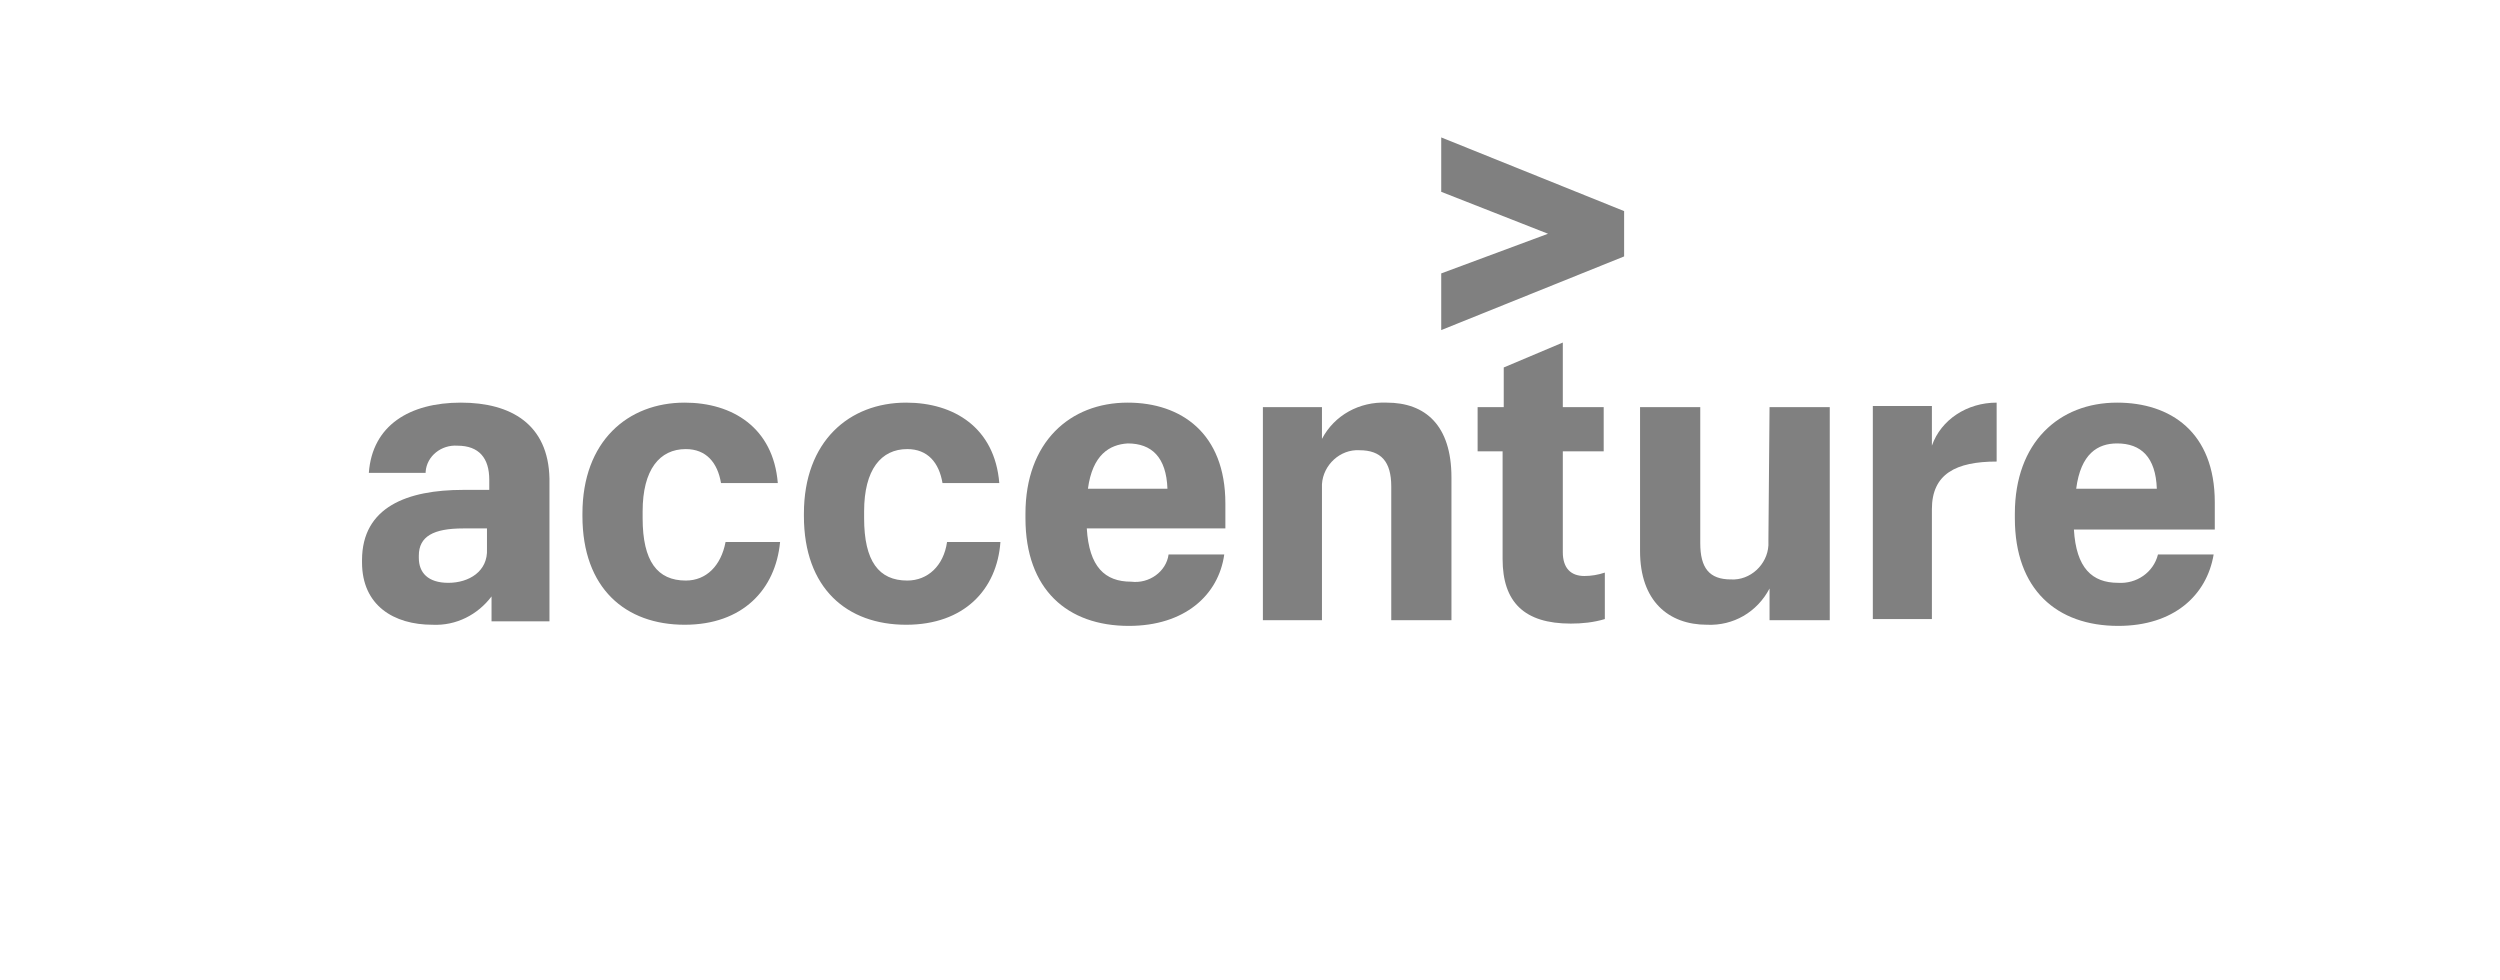 <svg width="153" height="60" viewBox="0 0 153 60" fill="none" xmlns="http://www.w3.org/2000/svg">
<path d="M88.203 11.739L94.738 14.306L88.203 16.733V20.201L99.396 15.693V12.919L88.203 8.41V11.739Z" fill="#808080"/>
<path d="M28.205 24.641C25.076 24.641 22.782 26.028 22.573 28.941H26.049V28.872C26.119 27.901 27.023 27.207 27.996 27.276C29.317 27.276 29.943 28.039 29.943 29.357V29.981H28.344C24.937 29.981 22.156 31.022 22.156 34.282V34.42C22.156 37.056 24.103 38.235 26.467 38.235C27.927 38.305 29.247 37.611 30.082 36.501V38.027H33.627V29.288C33.558 25.959 31.264 24.641 28.205 24.641ZM27.44 35.669C26.189 35.669 25.632 35.045 25.632 34.143V34.004C25.632 32.825 26.536 32.34 28.344 32.34H29.803V33.588C29.873 34.975 28.691 35.669 27.44 35.669Z" fill="#808080"/>
<path d="M41.971 35.53C40.233 35.53 39.329 34.351 39.329 31.715V31.299C39.329 28.733 40.372 27.484 41.971 27.484C43.222 27.484 43.917 28.317 44.126 29.565H47.602C47.324 26.166 44.821 24.641 41.901 24.641C38.425 24.641 35.645 26.999 35.645 31.438V31.577C35.645 36.016 38.286 38.235 41.901 38.235C45.447 38.235 47.463 36.085 47.741 33.172H44.404C44.126 34.629 43.222 35.53 41.971 35.53Z" fill="#808080"/>
<path d="M55.525 35.53C53.788 35.53 52.884 34.351 52.884 31.715V31.299C52.884 28.733 53.926 27.484 55.525 27.484C56.777 27.484 57.472 28.317 57.681 29.565H61.157C60.879 26.166 58.376 24.641 55.456 24.641C51.98 24.641 49.199 26.999 49.199 31.438V31.577C49.199 36.016 51.841 38.235 55.456 38.235C59.002 38.235 61.017 36.085 61.226 33.172H57.959C57.75 34.629 56.777 35.53 55.525 35.53Z" fill="#808080"/>
<path d="M69.223 35.599C67.624 35.599 66.651 34.698 66.512 32.34H74.993V30.814C74.993 26.513 72.282 24.641 69.015 24.641C65.469 24.641 62.758 27.068 62.758 31.438V31.715C62.758 36.085 65.33 38.305 69.084 38.305C72.491 38.305 74.576 36.432 74.924 33.935H71.517C71.378 34.975 70.336 35.738 69.223 35.599ZM69.015 27.138C70.475 27.138 71.378 27.97 71.448 29.912H66.581C66.86 27.831 67.902 27.207 69.015 27.138Z" fill="#808080"/>
<path d="M84.867 24.641C83.198 24.571 81.669 25.404 80.904 26.86V24.918H77.289V37.958H80.904V29.982C80.904 29.843 80.904 29.773 80.904 29.635C80.974 28.456 82.016 27.485 83.198 27.554C84.519 27.554 85.145 28.247 85.145 29.773V37.958H88.829V29.219C88.829 26.028 87.23 24.641 84.867 24.641Z" fill="#808080"/>
<path d="M95.644 33.794V27.621H98.146V24.916H95.644V20.963L92.029 22.489V24.916H90.43V27.621H91.959V34.211C91.959 36.846 93.28 38.164 96.13 38.164C96.825 38.164 97.521 38.095 98.216 37.887V35.043C97.799 35.182 97.382 35.251 96.964 35.251C96.13 35.251 95.644 34.766 95.644 33.794Z" fill="#808080"/>
<path d="M108.227 33.033C108.227 33.172 108.227 33.241 108.227 33.38C108.157 34.559 107.114 35.53 105.933 35.461C104.612 35.461 104.056 34.767 104.056 33.241V24.918H100.371V33.727C100.371 36.779 102.109 38.235 104.473 38.235C106.072 38.304 107.532 37.472 108.296 36.016V37.958H111.981V24.918H108.296L108.227 33.033Z" fill="#808080"/>
<path d="M118.232 27.276V24.849H114.617V37.888H118.232V31.16C118.232 29.01 119.692 28.247 122.195 28.247V24.641C120.387 24.641 118.788 25.681 118.232 27.276Z" fill="#808080"/>
<path d="M135.545 30.744C135.545 26.444 132.833 24.641 129.566 24.641C126.02 24.641 123.309 27.068 123.309 31.438V31.715C123.309 36.085 125.881 38.305 129.635 38.305C133.041 38.305 135.057 36.432 135.475 33.935H132.068C131.79 35.045 130.747 35.738 129.635 35.669C128.036 35.669 127.063 34.767 126.923 32.409H135.545V30.744ZM127.063 29.912C127.341 27.762 128.383 27.138 129.566 27.138C131.026 27.138 131.93 27.97 131.998 29.912H127.063Z" fill="#808080"/>
</svg>
